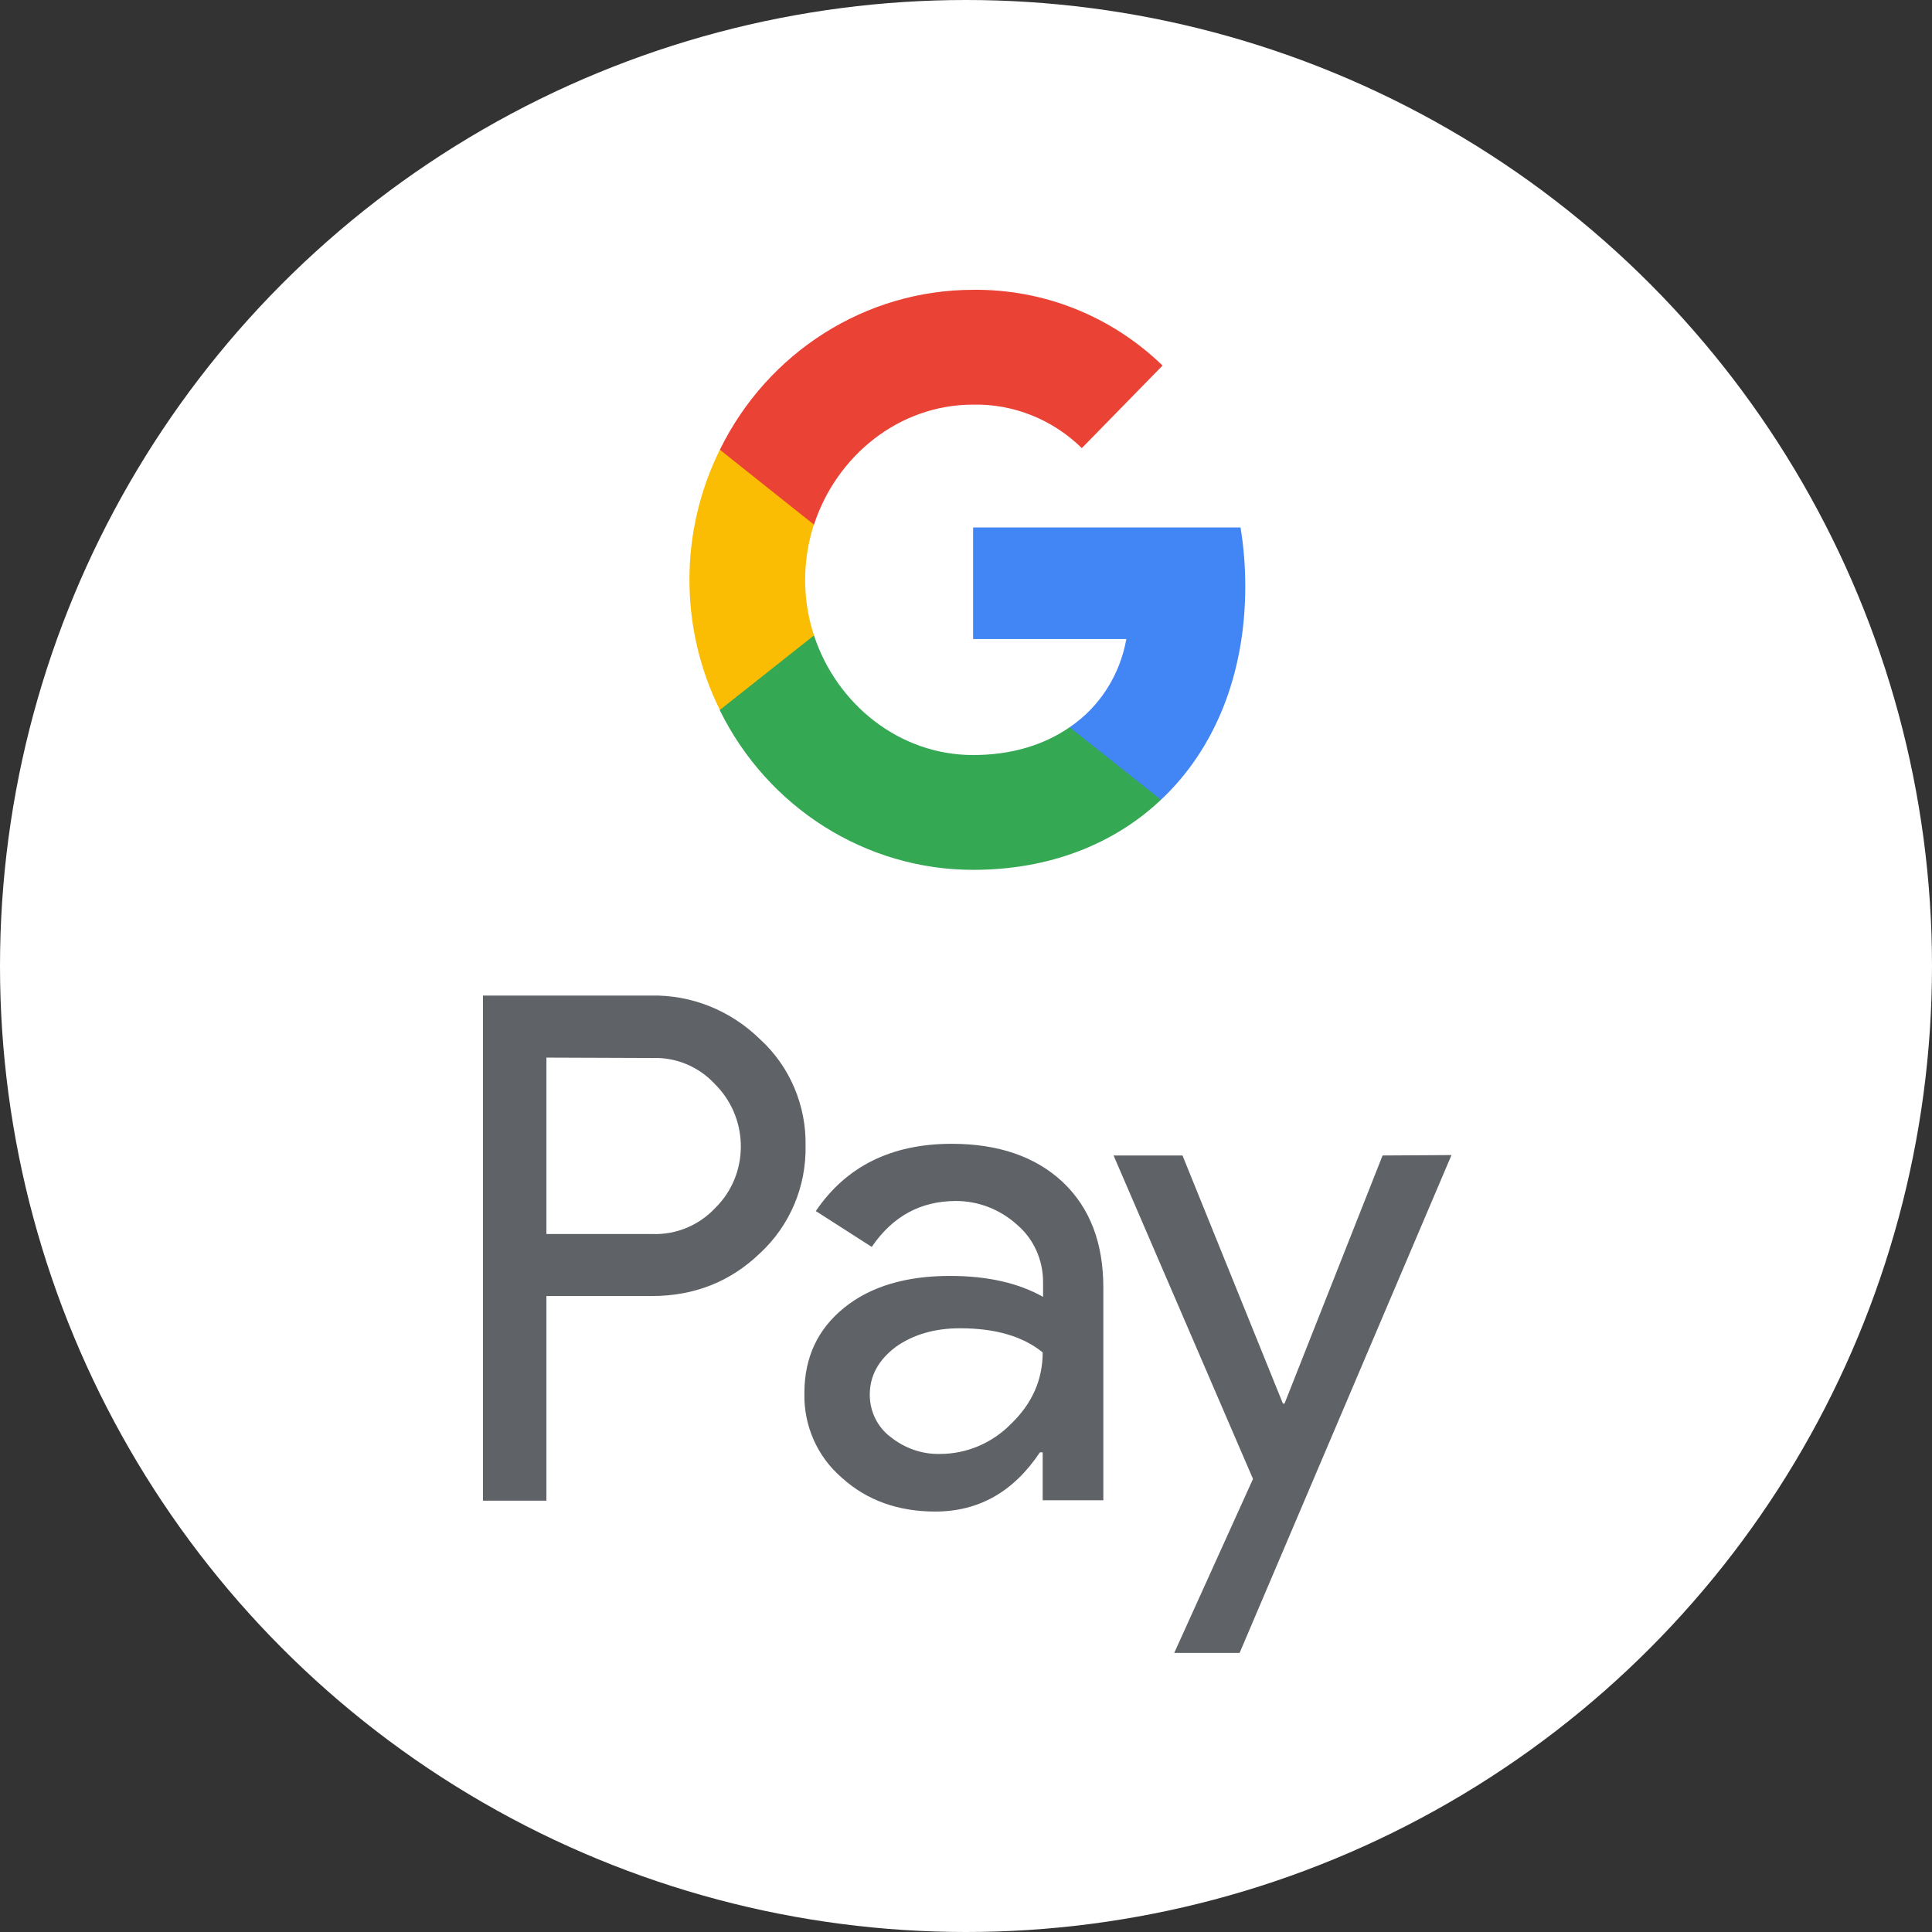 <svg width="180" height="180" viewBox="0 0 180 180" fill="none" xmlns="http://www.w3.org/2000/svg">
<rect x="0" y="0" width="180" height="180" fill="#333333" stroke="none"/>
<circle cx="90" cy="90" r="90" fill="white"/>
<path d="M50.908 120.75V139.814H45V92.754H60.669C64.448 92.679 68.081 94.143 70.833 96.845C73.585 99.359 75.127 102.999 75.053 106.752C75.127 110.543 73.585 114.183 70.833 116.735C68.081 119.399 64.705 120.75 60.706 120.75H50.908ZM50.908 98.534V114.971H60.816C63.017 115.046 65.146 114.145 66.65 112.532C69.769 109.454 69.806 104.388 66.797 101.198L66.65 101.048C65.146 99.397 63.017 98.496 60.816 98.571L50.908 98.534ZM88.667 106.565C93.034 106.565 96.483 107.766 99.015 110.13C101.547 112.532 102.795 115.796 102.795 119.962V139.777H97.144V135.311H96.887C94.428 138.989 91.199 140.828 87.126 140.828C83.677 140.828 80.741 139.777 78.429 137.675C76.154 135.724 74.87 132.834 74.943 129.794C74.943 126.454 76.191 123.827 78.649 121.838C81.108 119.85 84.411 118.874 88.52 118.874C92.043 118.874 94.905 119.549 97.18 120.825V119.437C97.18 117.373 96.3 115.421 94.759 114.108C93.181 112.682 91.162 111.894 89.071 111.894C85.768 111.894 83.163 113.32 81.218 116.172L76.007 112.832C78.833 108.666 83.053 106.565 88.667 106.565ZM81.035 129.945C81.035 131.521 81.769 132.984 82.98 133.885C84.3 134.936 85.915 135.499 87.566 135.461C90.062 135.461 92.447 134.448 94.208 132.647C96.153 130.77 97.144 128.556 97.144 126.004C95.309 124.503 92.74 123.752 89.438 123.752C87.053 123.752 85.034 124.353 83.42 125.516C81.842 126.717 81.035 128.181 81.035 129.945ZM135.233 107.615L115.491 154H109.4L116.739 137.788L103.749 107.653H110.171L119.528 130.77H119.675L128.812 107.653L135.233 107.615Z" fill="#5F6368"/>
<path d="M116.019 54.622C116.019 52.783 115.873 50.944 115.579 49.143H90.663V59.538H104.938C104.35 62.878 102.442 65.881 99.653 67.757V74.512H108.167C113.157 69.821 116.019 62.878 116.019 54.622Z" fill="#4285F4"/>
<path d="M90.663 81.042C97.782 81.042 103.8 78.64 108.167 74.512L99.654 67.757C97.269 69.408 94.223 70.346 90.663 70.346C83.765 70.346 77.93 65.58 75.838 59.201H67.068V66.181C71.545 75.263 80.682 81.042 90.663 81.042Z" fill="#34A853"/>
<path d="M75.838 59.2C74.737 55.861 74.737 52.22 75.838 48.843V41.9H67.068C65.205 45.657 64.233 49.809 64.233 54.022C64.233 58.234 65.205 62.387 67.068 66.143L75.838 59.2Z" fill="#FBBC04"/>
<path d="M90.663 37.697C94.443 37.622 98.076 39.086 100.791 41.75L108.314 34.057C103.543 29.441 97.232 26.927 90.663 27.002C80.682 27.002 71.545 32.781 67.068 41.9L75.838 48.88C77.93 42.463 83.765 37.697 90.663 37.697Z" fill="#EA4335"/>
</svg>
